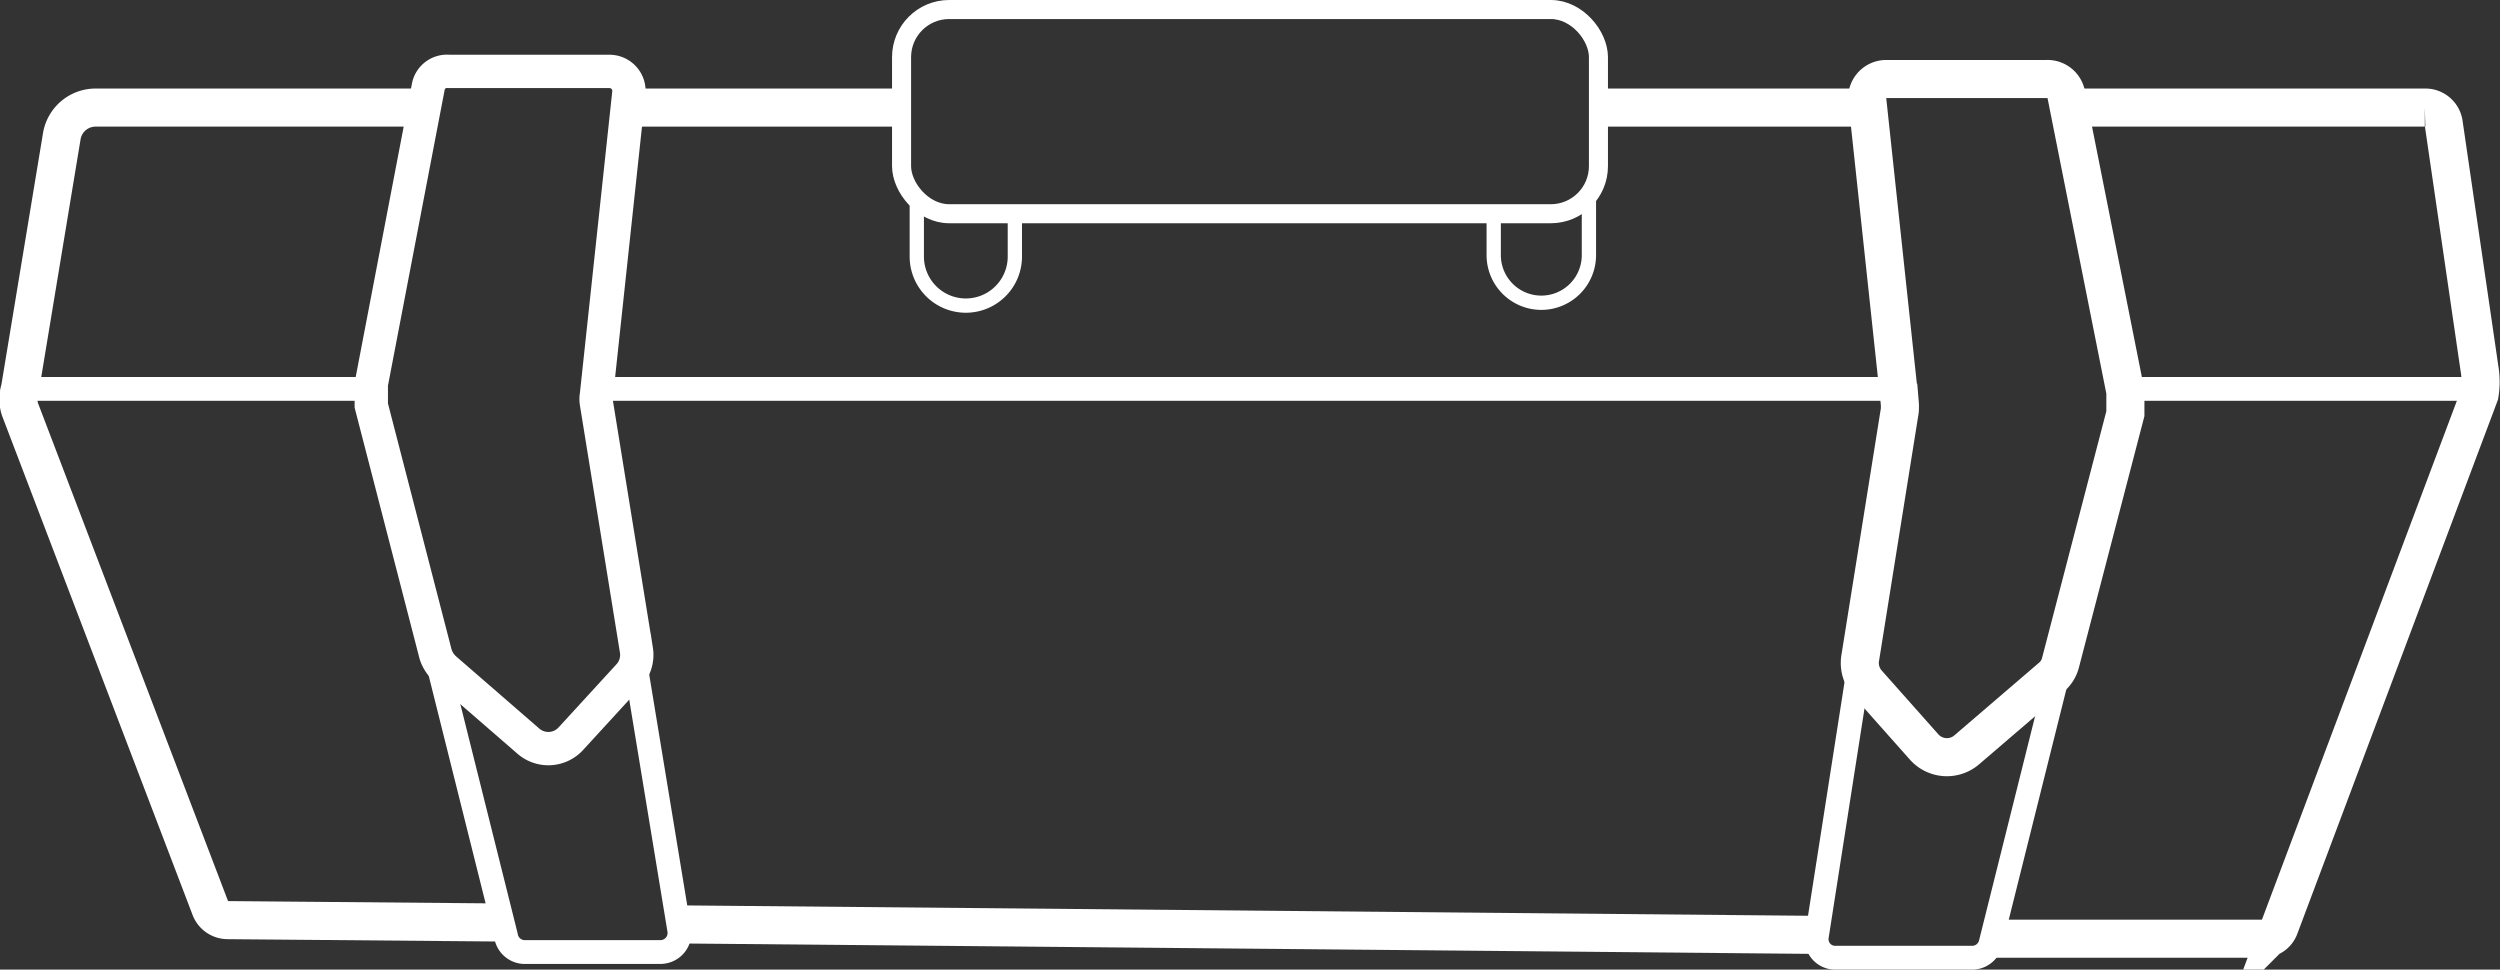 <svg xmlns="http://www.w3.org/2000/svg" viewBox="0 0 52.52 20.37"><rect x="0" y="0" width="52.52" height="20.37" fill="#333333" stroke="none"/><defs><style>.cls-1,.cls-2,.cls-3,.cls-4,.cls-5{fill:none;stroke:#fff;stroke-miterlimit:10;}.cls-1{stroke-width:0.8px;}.cls-2{stroke-width:0.5px;}.cls-3{stroke-width:0.7px;}.cls-4{stroke-width:0.4px;}.cls-5{stroke-width:0.3px;}</style></defs><title>bag</title><g id="Слой_2" data-name="Слой 2"><g id="svg"><g id="bag"><line id="bottom-border" class="cls-1" x1="38.17" y1="19.64" x2="14.28" y2="19.42"/><path id="right-border" class="cls-1" d="M43.5,2.26h7.44a.39.39,0,0,1,.4.35l.75,5.14a1.63,1.63,0,0,1,0,.54l-4.2,11.18a.37.37,0,0,1-.37.25l-5.65,0"/><path id="right-belt-bottom" class="cls-2" d="M43.3,13.89l-1.48,5.92a.4.4,0,0,1-.39.31H38.56a.39.39,0,0,1-.39-.46l.95-6.08"/><path id="right-belt-top" class="cls-1" d="M43,1.66l-3.37,0a.4.4,0,0,0-.4.46l.68,6.34a1,1,0,0,1,0,.17l-.83,5.19a.64.64,0,0,0,.15.53l1.19,1.34a.64.64,0,0,0,.9.06l1.76-1.51a.59.59,0,0,0,.21-.33l1.36-5.22V8.23L43.41,2A.4.4,0,0,0,43,1.66Z"/><path id="left-belt-bottom" class="cls-2" d="M9.15,13.74l1.48,5.92A.4.4,0,0,0,11,20h2.87a.4.4,0,0,0,.4-.46l-1-6.07"/><path id="left-belt-top" class="cls-3" d="M9.43,1.5l3.38,0a.41.41,0,0,1,.4.46l-.68,6.34a.48.48,0,0,0,0,.17l.84,5.19a.64.64,0,0,1-.16.53L12,15.51a.64.64,0,0,1-.9.06L9.36,14.06a.69.69,0,0,1-.21-.32L7.8,8.52V8.07L9,1.81A.4.4,0,0,1,9.43,1.5Z"/><path id="left-border" class="cls-1" d="M9,2.26H2a.72.72,0,0,0-.7.59L.42,8.17a.7.7,0,0,0,0,.43l4,10.48a.39.39,0,0,0,.36.25l5.75.05"/><line id="center-border-right" class="cls-2" x1="52.05" y1="8.17" x2="44.66" y2="8.17"/><line id="center-border-left" class="cls-2" x1="7.79" y1="8.17" x2="0.42" y2="8.17"/><line id="center-border-center" class="cls-2" x1="39.9" y1="8.17" x2="12.54" y2="8.17"/><line id="top-border-left" class="cls-1" x1="19" y1="2.26" x2="13.18" y2="2.26"/><line id="top-border-roght" class="cls-1" x1="39.29" y1="2.26" x2="33.64" y2="2.26"/><rect class="cls-4" x="18.94" y="0.2" width="14.64" height="4.29" rx="1" ry="1"/><path class="cls-5" d="M33.38,4.09V5.36a1,1,0,0,1-1,1,1,1,0,0,1-1-1V4.5"/><path class="cls-5" d="M21.32,4.5v.89a1,1,0,1,1-2.06,0V4.23"/></g></g></g></svg>